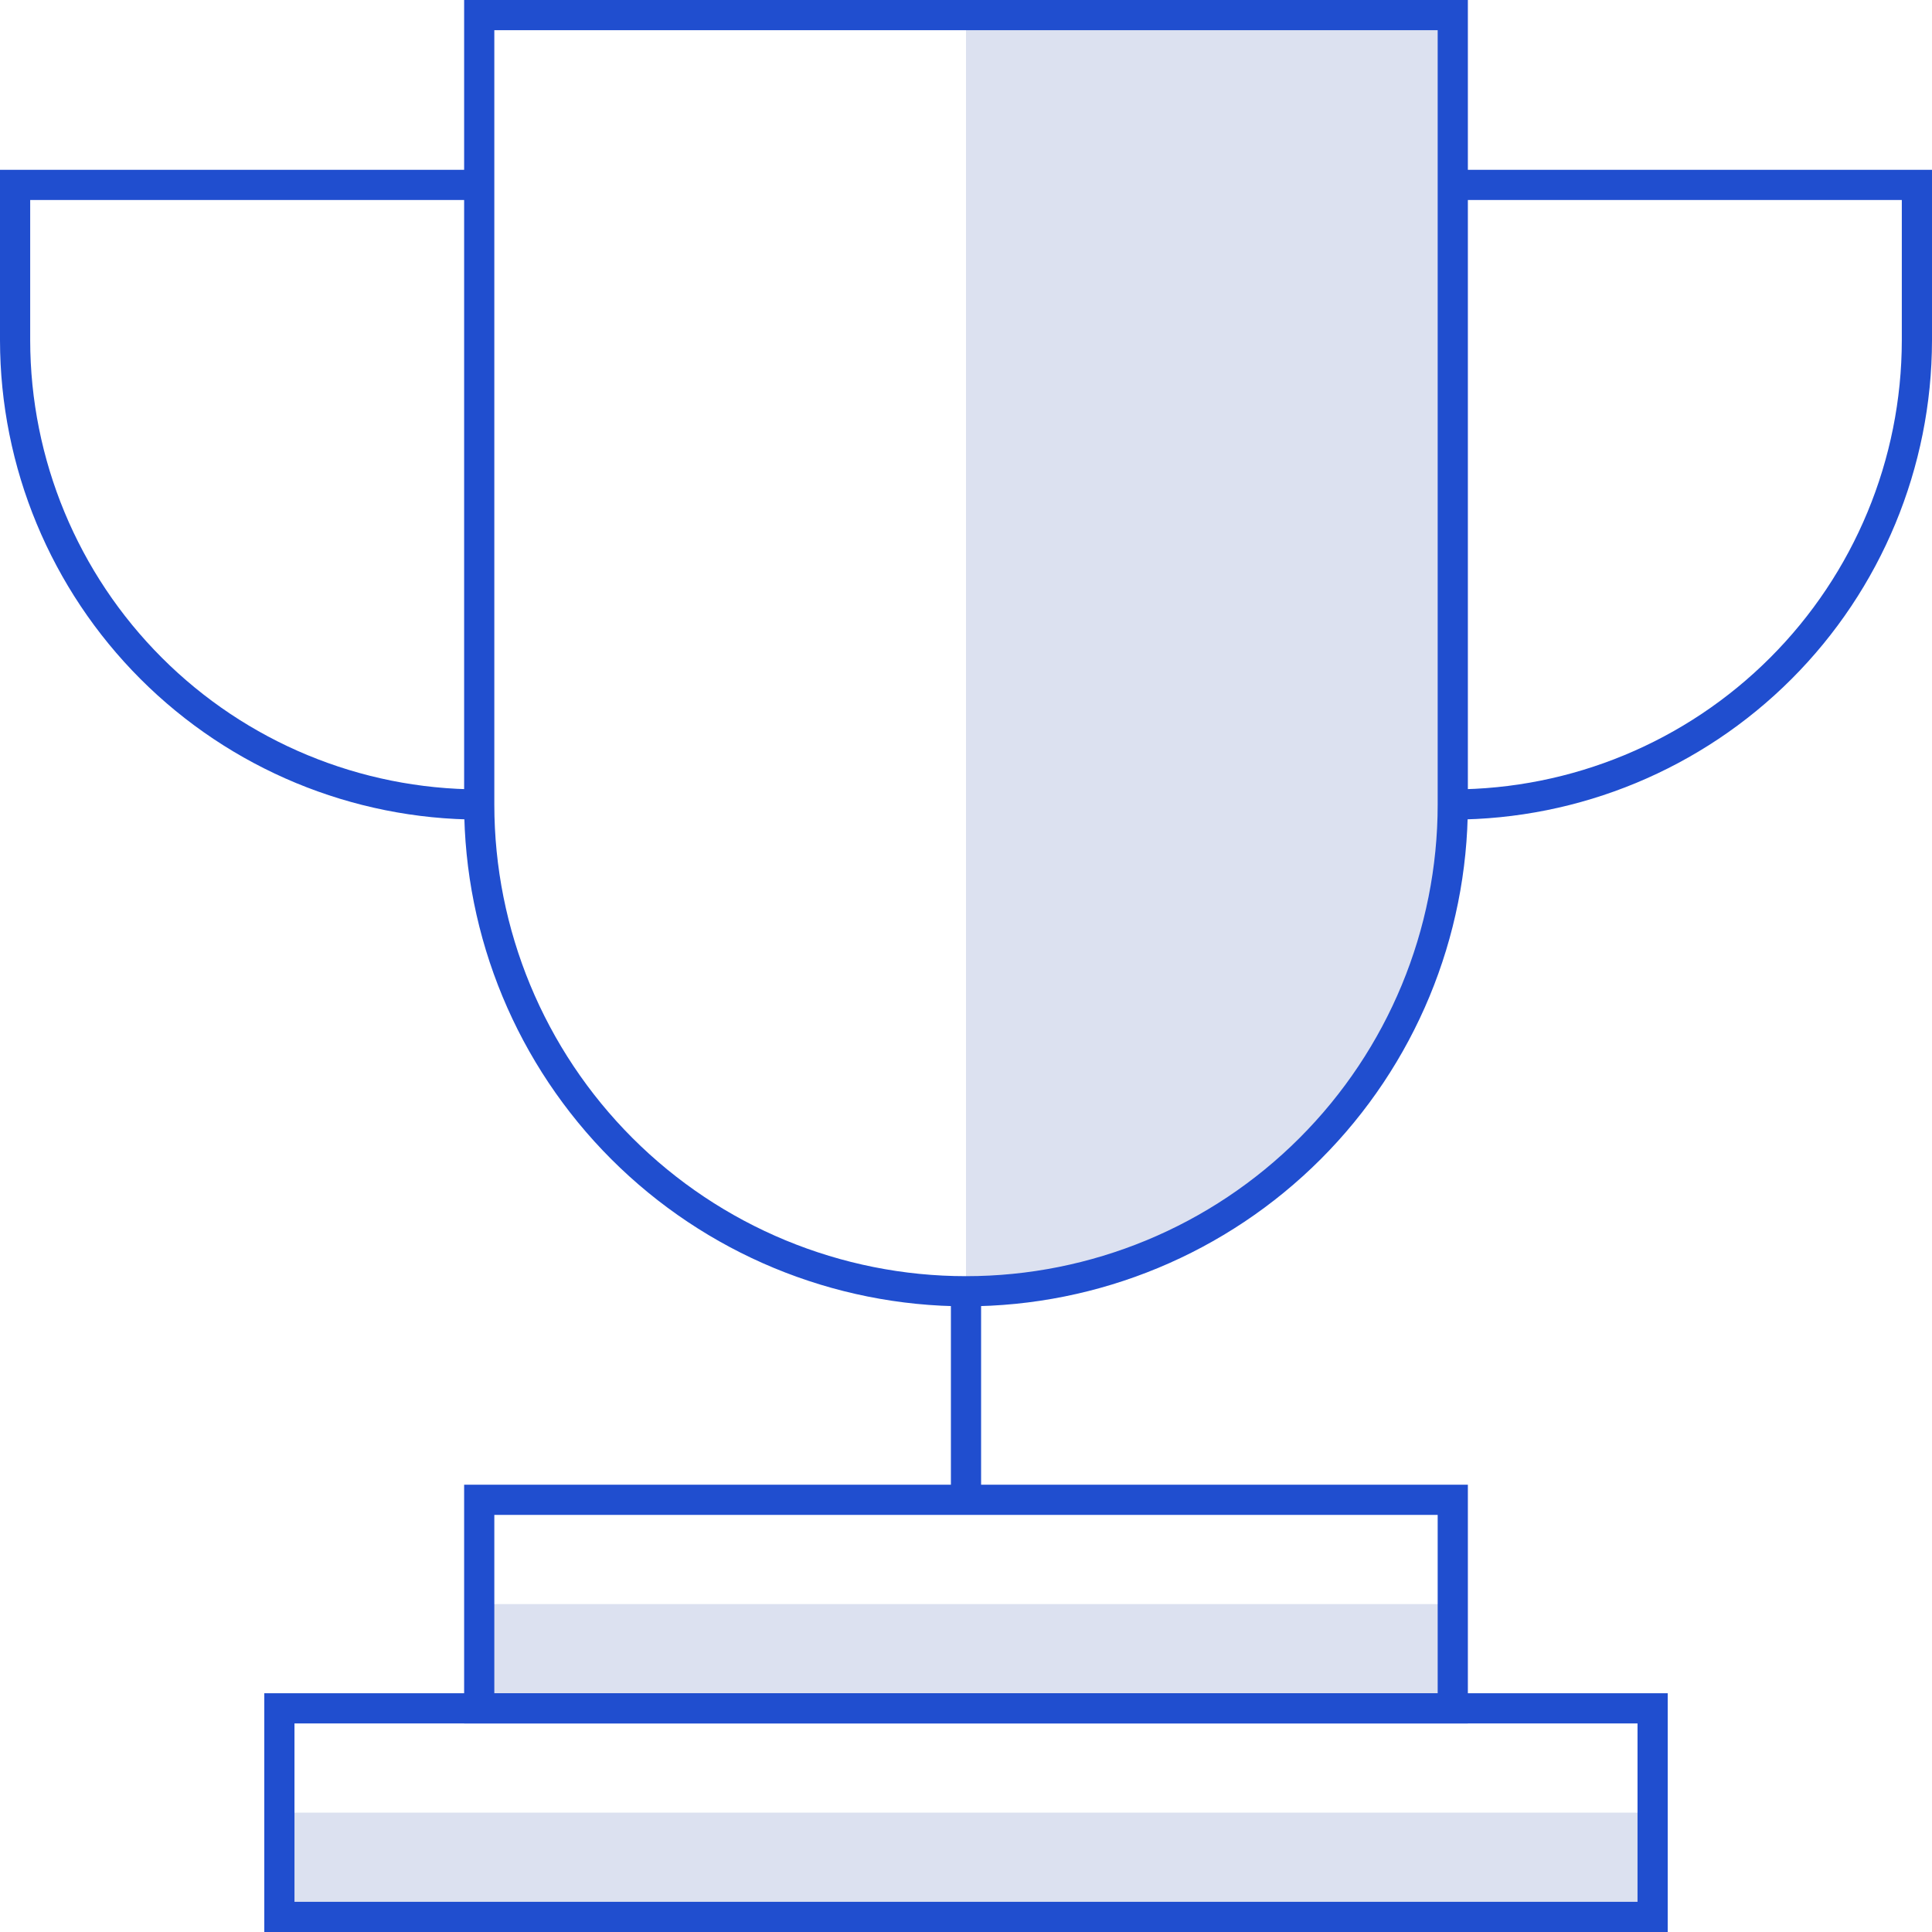 <svg width="64" height="64" viewBox="0 0 64 64" fill="none" xmlns="http://www.w3.org/2000/svg">
<g clip-path="url(#clip0_20_4701)">
<path opacity="0.15" d="M54.745 60.046H9.255V63.5H54.745V60.046Z" fill="#183A9E"/>
<path opacity="0.15" d="M48.125 53.137H15.875V56.591H48.125V53.137Z" fill="#183A9E"/>
<path opacity="0.15" d="M32 42.775V0.5H48.125V26.65C48.125 30.926 46.426 35.028 43.402 38.052C40.378 41.076 36.277 42.775 32 42.775V42.775Z" fill="#183A9E"/>
<path d="M32 43.274C27.592 43.27 23.367 41.517 20.25 38.4C17.133 35.283 15.38 31.058 15.375 26.65V0H48.625V26.65C48.62 31.058 46.867 35.283 43.75 38.4C40.633 41.517 36.408 43.27 32 43.274V43.274ZM16.375 1V26.65C16.375 30.794 18.021 34.768 20.951 37.698C23.882 40.629 27.856 42.275 32 42.275C36.144 42.275 40.118 40.629 43.048 37.698C45.979 34.768 47.625 30.794 47.625 26.65V1H16.375Z" fill="#204ECF"/>
<path d="M55.245 64H8.755V56.091H55.245V64ZM9.755 63H54.245V57.091H9.755V63Z" fill="#204ECF"/>
<path d="M48.625 57.091H15.375V49.183H48.625V57.091ZM16.375 56.091H47.625V50.183H16.375V56.091Z" fill="#204ECF"/>
<path d="M32.5 42.774H31.5V49.683H32.5V42.774Z" fill="#204ECF"/>
<path d="M15.875 27.15C11.666 27.145 7.631 25.471 4.655 22.495C1.679 19.519 0.005 15.484 0 11.275L0 5.625H15.875V6.625H1V11.275C1.004 15.219 2.573 19 5.362 21.788C8.15 24.577 11.931 26.145 15.875 26.15V27.15Z" fill="#204ECF"/>
<path d="M48.125 27.15V26.15C52.069 26.145 55.85 24.577 58.638 21.788C61.427 19 62.996 15.219 63 11.275V6.625H48.125V5.625H64V11.275C63.995 15.484 62.321 19.519 59.345 22.495C56.369 25.471 52.334 27.145 48.125 27.15Z" fill="#204ECF"/>
</g>
<defs>
<clipPath id="clip0_20_4701">
<rect width="64" height="64" fill="white"/>
</clipPath>
</defs>
</svg>
